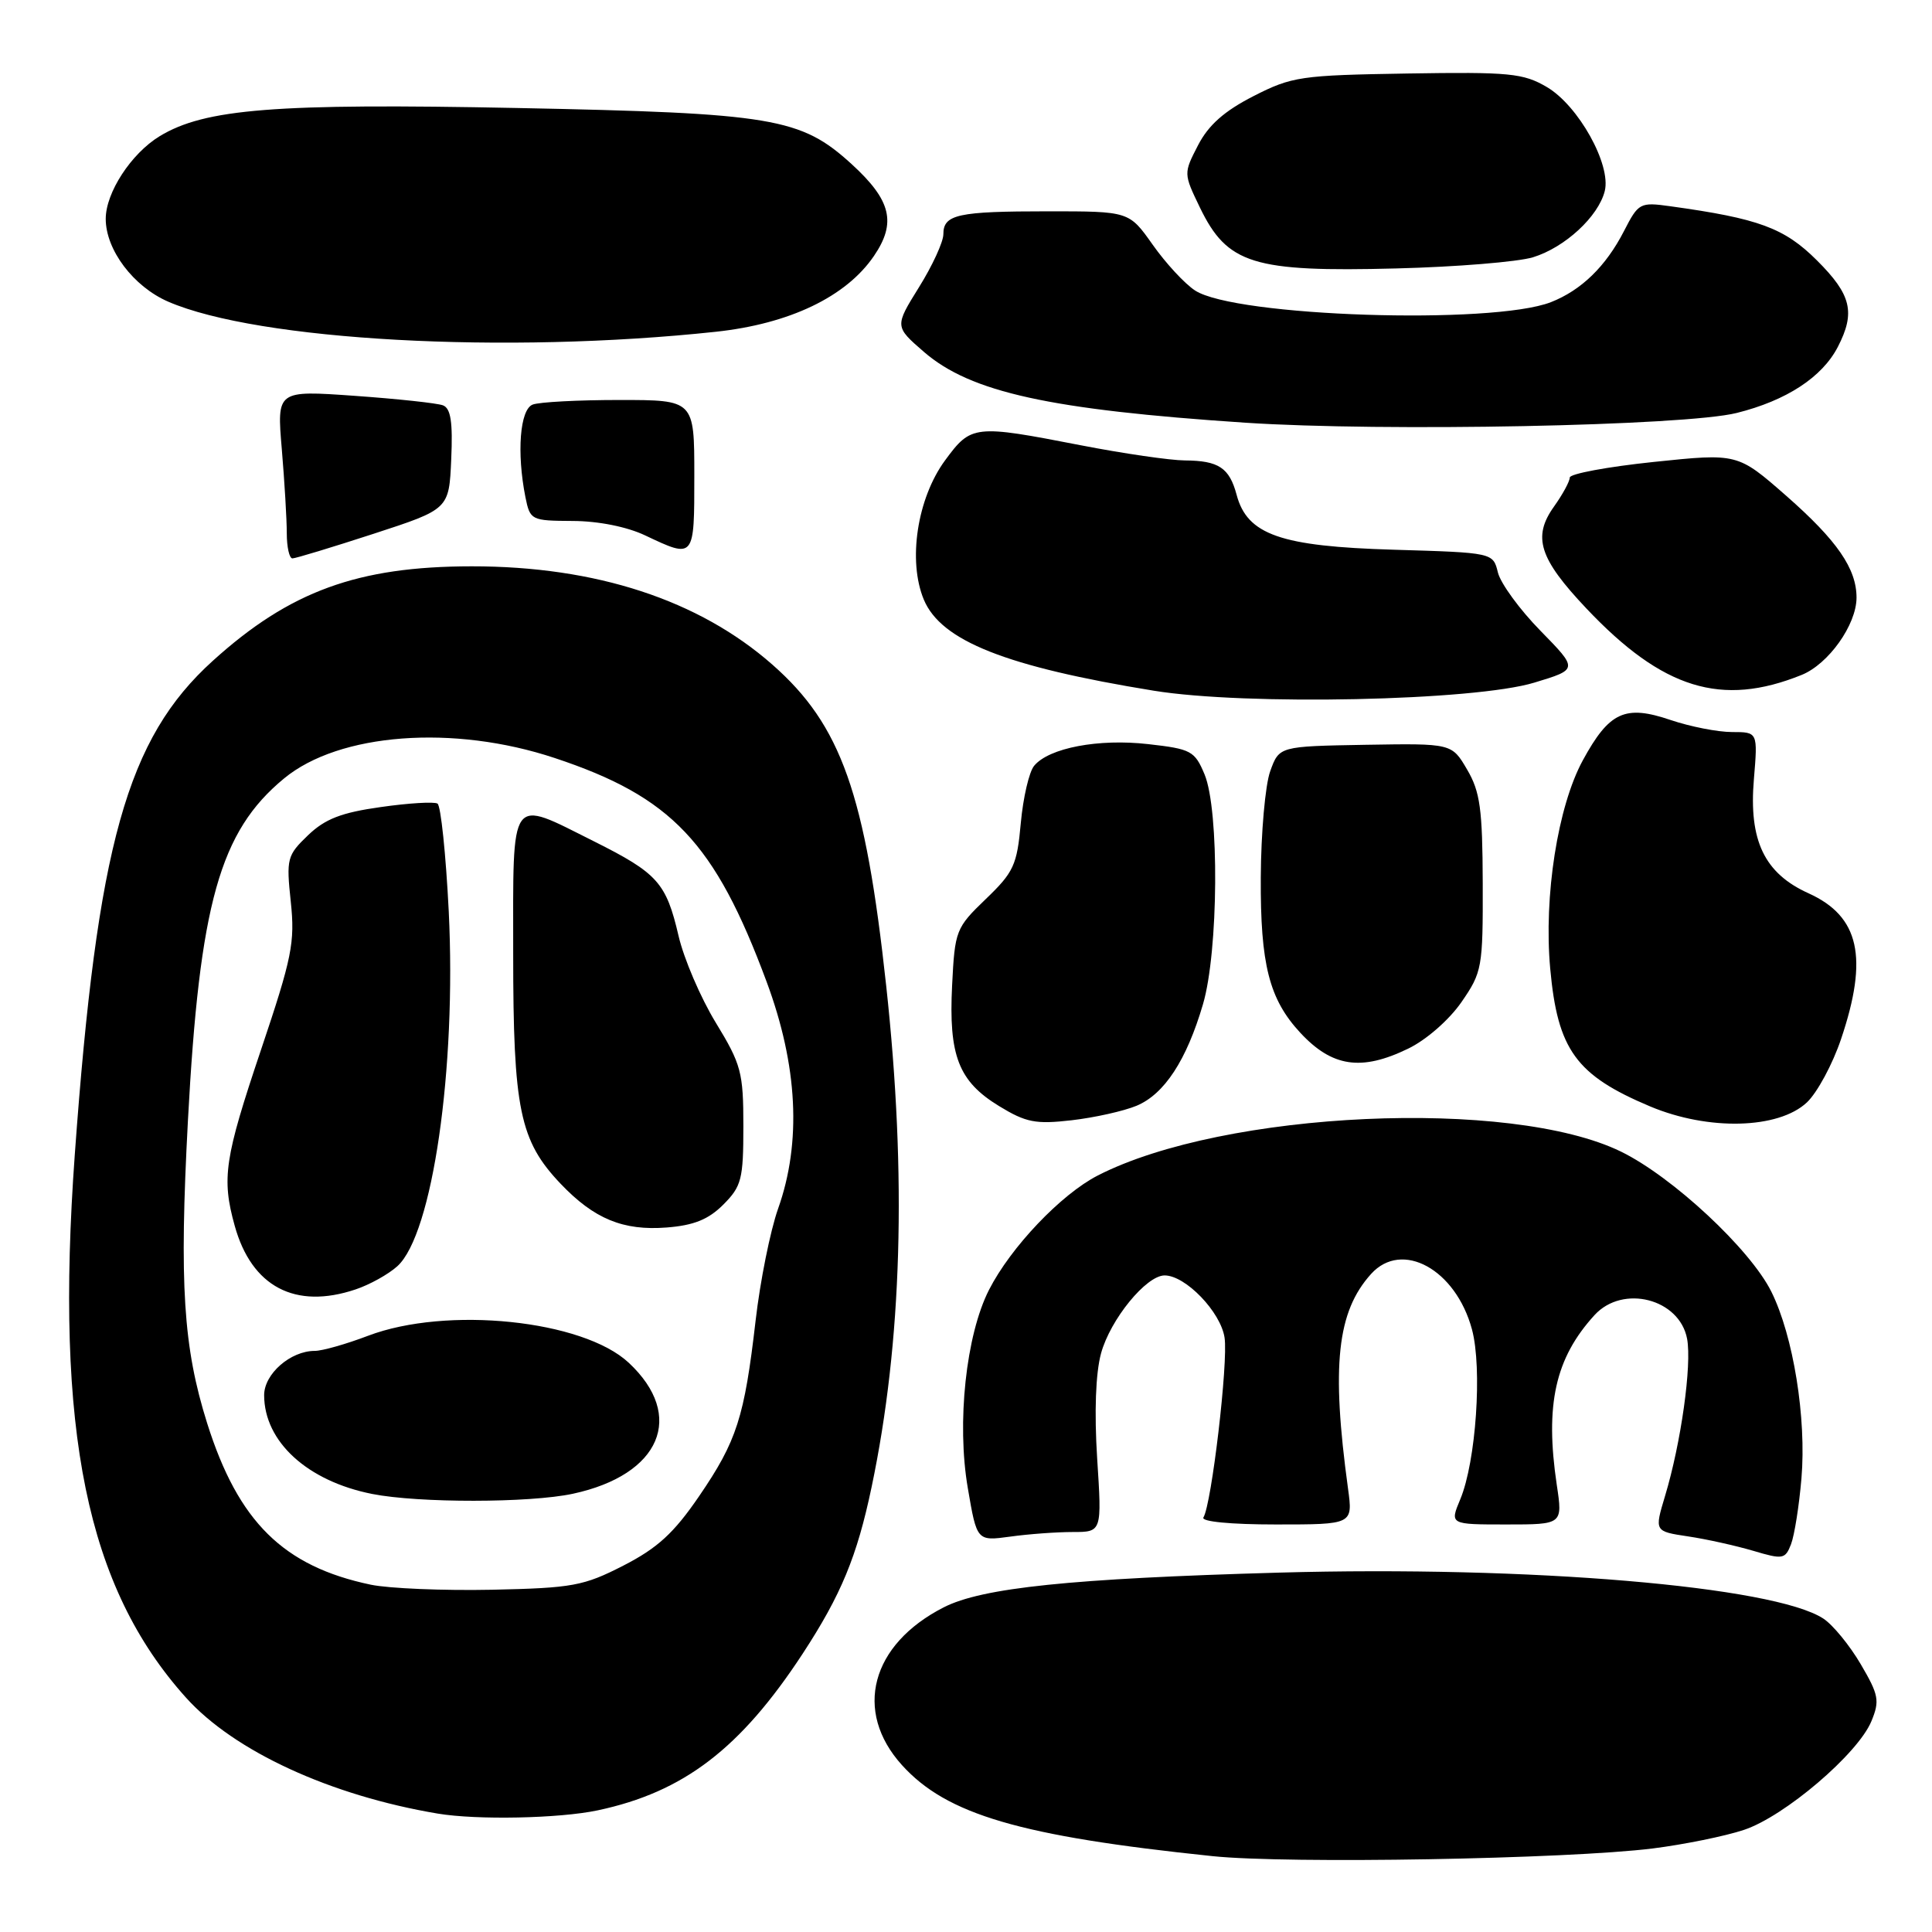 <?xml version="1.0" encoding="UTF-8" standalone="no"?>
<!DOCTYPE svg PUBLIC "-//W3C//DTD SVG 1.1//EN" "http://www.w3.org/Graphics/SVG/1.1/DTD/svg11.dtd" >
<svg xmlns="http://www.w3.org/2000/svg" xmlns:xlink="http://www.w3.org/1999/xlink" version="1.1" viewBox="0 0 256 256">
 <g >
 <path fill="currentColor"
d=" M 219.00 244.93 C 223.12 244.41 228.56 243.31 231.08 242.47 C 236.45 240.69 246.18 232.40 247.97 228.07 C 249.09 225.36 248.95 224.59 246.56 220.52 C 245.10 218.03 242.87 215.30 241.60 214.47 C 235.06 210.19 202.65 207.45 169.50 208.38 C 141.93 209.16 130.14 210.38 125.05 212.98 C 115.40 217.90 113.06 226.74 119.51 233.88 C 125.44 240.44 135.17 243.30 160.68 245.95 C 170.67 246.99 207.67 246.34 219.00 244.93 Z  M 79.20 239.88 C 90.59 237.46 98.11 231.71 106.36 219.12 C 111.44 211.35 113.56 206.25 115.49 197.05 C 119.52 177.88 120.17 155.86 117.43 130.66 C 114.66 105.13 111.47 96.10 102.36 88.08 C 92.60 79.49 78.96 75.03 62.50 75.04 C 47.40 75.05 38.38 78.34 28.20 87.56 C 16.81 97.86 12.88 111.94 9.91 152.98 C 7.26 189.64 11.49 210.32 24.64 224.94 C 31.02 232.04 43.77 237.92 58.00 240.31 C 63.19 241.18 74.10 240.96 79.20 239.88 Z  M 238.70 195.91 C 239.38 187.91 237.63 177.03 234.71 171.15 C 231.91 165.52 221.64 155.95 214.80 152.60 C 200.18 145.45 162.19 147.18 145.46 155.76 C 140.60 158.25 133.93 165.26 131.05 170.91 C 128.00 176.89 126.75 188.52 128.24 197.18 C 129.44 204.21 129.44 204.21 133.86 203.61 C 136.29 203.27 140.02 203.00 142.14 203.00 C 146.01 203.00 146.01 203.00 145.38 193.25 C 144.99 187.11 145.18 181.96 145.89 179.34 C 147.12 174.83 151.88 169.00 154.32 169.00 C 157.09 169.00 161.75 173.84 162.26 177.24 C 162.76 180.50 160.54 199.32 159.46 201.07 C 159.12 201.62 163.06 202.00 169.08 202.00 C 179.27 202.00 179.27 202.00 178.62 197.25 C 176.39 180.96 177.16 173.80 181.68 168.80 C 185.77 164.28 192.89 168.19 195.04 176.14 C 196.43 181.28 195.58 193.68 193.49 198.67 C 192.10 202.00 192.10 202.00 199.59 202.00 C 207.07 202.00 207.07 202.00 206.28 196.75 C 204.70 186.13 206.07 179.96 211.29 174.25 C 215.04 170.16 222.55 172.09 223.55 177.40 C 224.19 180.88 222.75 191.20 220.62 198.25 C 219.22 202.91 219.22 202.91 223.67 203.58 C 226.11 203.94 230.00 204.81 232.31 205.49 C 236.24 206.66 236.55 206.61 237.32 204.62 C 237.77 203.45 238.39 199.54 238.70 195.91 Z  M 150.60 146.52 C 154.28 144.98 157.22 140.50 159.40 133.07 C 161.46 126.08 161.58 107.33 159.61 102.61 C 158.31 99.50 157.83 99.24 152.14 98.60 C 145.56 97.85 138.99 99.10 137.03 101.47 C 136.36 102.27 135.57 105.69 135.26 109.07 C 134.76 114.63 134.32 115.58 130.62 119.13 C 126.66 122.94 126.52 123.29 126.16 130.56 C 125.69 139.88 127.01 143.28 132.38 146.56 C 135.95 148.74 137.23 148.99 142.00 148.44 C 145.03 148.09 148.89 147.23 150.60 146.52 Z  M 239.42 146.08 C 240.79 144.79 242.83 141.01 243.95 137.68 C 247.60 126.87 246.38 121.42 239.65 118.37 C 233.79 115.73 231.71 111.38 232.40 103.25 C 232.92 97.00 232.92 97.00 229.50 97.00 C 227.61 97.00 223.96 96.28 221.38 95.41 C 215.33 93.35 213.24 94.31 209.73 100.75 C 206.41 106.85 204.54 118.76 205.41 128.33 C 206.39 139.11 208.82 142.47 218.66 146.61 C 226.38 149.85 235.65 149.61 239.42 146.08 Z  M 186.57 138.96 C 188.97 137.81 192.01 135.15 193.64 132.80 C 196.39 128.82 196.50 128.23 196.47 117.05 C 196.44 107.21 196.13 104.91 194.40 101.97 C 192.37 98.50 192.37 98.50 180.93 98.69 C 169.50 98.89 169.50 98.89 168.31 102.19 C 167.65 104.01 167.09 110.35 167.06 116.28 C 167.00 127.80 168.17 132.40 172.30 136.85 C 176.52 141.39 180.38 141.96 186.57 138.96 Z  M 203.31 90.45 C 209.12 88.69 209.12 88.69 204.13 83.59 C 201.38 80.79 198.84 77.31 198.48 75.86 C 197.84 73.23 197.84 73.23 184.65 72.84 C 169.69 72.40 165.27 70.86 163.86 65.57 C 162.90 61.98 161.48 61.04 157.00 61.01 C 155.07 61.00 148.87 60.10 143.21 59.00 C 129.07 56.25 128.69 56.29 125.22 61.01 C 121.53 66.04 120.27 74.31 122.41 79.45 C 124.70 84.93 133.31 88.34 152.87 91.52 C 165.09 93.51 195.36 92.87 203.31 90.45 Z  M 238.73 89.43 C 242.29 87.99 245.99 82.78 246.00 79.20 C 246.00 75.35 243.44 71.63 236.69 65.70 C 230.24 60.05 230.24 60.05 219.12 61.21 C 213.00 61.85 208.00 62.78 208.00 63.28 C 208.00 63.78 207.06 65.52 205.90 67.14 C 203.04 71.16 203.95 74.01 210.21 80.63 C 220.31 91.31 228.12 93.72 238.73 89.43 Z  M 49.50 70.73 C 59.50 67.47 59.50 67.47 59.79 60.86 C 60.01 55.94 59.73 54.11 58.70 53.71 C 57.94 53.42 52.67 52.85 47.00 52.45 C 36.68 51.72 36.68 51.72 37.34 59.51 C 37.70 63.80 38.00 68.81 38.00 70.65 C 38.00 72.49 38.34 74.00 38.75 73.99 C 39.16 73.99 44.00 72.52 49.50 70.73 Z  M 92.00 63.00 C 92.00 53.00 92.00 53.00 82.08 53.00 C 76.63 53.00 71.45 53.27 70.58 53.61 C 68.89 54.26 68.45 59.98 69.62 65.87 C 70.24 68.93 70.38 69.00 75.88 69.03 C 79.27 69.04 83.09 69.80 85.50 70.95 C 92.04 74.04 92.00 74.09 92.00 63.00 Z  M 230.12 54.72 C 236.70 53.08 241.44 49.99 243.52 45.97 C 245.88 41.40 245.32 39.05 240.75 34.50 C 236.44 30.20 233.04 28.95 221.33 27.33 C 217.30 26.77 217.11 26.87 215.18 30.63 C 212.78 35.30 209.53 38.46 205.50 40.04 C 197.72 43.07 163.63 41.96 158.35 38.49 C 156.98 37.60 154.46 34.87 152.74 32.43 C 149.61 28.00 149.61 28.00 138.89 28.00 C 126.88 28.00 125.00 28.41 125.00 31.04 C 125.00 32.05 123.55 35.21 121.77 38.06 C 118.54 43.26 118.54 43.26 122.45 46.65 C 128.63 51.98 139.11 54.29 165.00 56.01 C 183.30 57.22 223.25 56.44 230.12 54.72 Z  M 94.86 43.96 C 104.62 42.91 112.12 39.32 115.80 33.92 C 118.81 29.51 118.09 26.54 112.85 21.75 C 106.12 15.61 102.46 14.99 68.50 14.31 C 36.46 13.67 27.14 14.41 21.15 18.05 C 17.38 20.35 14.01 25.52 14.01 29.00 C 14.01 33.11 17.68 37.97 22.28 39.97 C 34.22 45.14 66.99 46.95 94.86 43.96 Z  M 203.13 34.09 C 207.36 32.79 211.79 28.70 212.64 25.31 C 213.51 21.82 209.15 13.99 204.96 11.53 C 201.84 9.70 200.03 9.52 186.50 9.74 C 172.34 9.97 171.20 10.13 166.09 12.74 C 162.23 14.71 160.13 16.57 158.75 19.24 C 156.82 22.98 156.82 22.99 159.00 27.51 C 162.63 35.00 166.05 36.06 185.00 35.57 C 192.97 35.37 201.13 34.70 203.13 34.09 Z  M 49.13 209.98 C 37.55 207.55 31.57 201.65 27.45 188.59 C 24.28 178.52 23.75 170.16 24.90 148.50 C 26.44 119.73 29.12 110.16 37.65 103.14 C 44.94 97.12 60.09 95.98 73.50 100.44 C 88.99 105.58 94.72 111.62 101.57 130.06 C 105.71 141.19 106.23 151.36 103.10 160.16 C 102.06 163.10 100.72 169.78 100.12 175.00 C 98.64 187.80 97.63 190.95 92.63 198.26 C 89.28 203.16 87.12 205.13 82.60 207.45 C 77.33 210.15 75.87 210.42 65.17 210.65 C 58.75 210.78 51.53 210.48 49.13 209.98 Z  M 75.91 197.93 C 87.53 195.43 90.87 187.62 83.31 180.57 C 77.24 174.90 59.18 173.04 48.76 177.00 C 45.87 178.10 42.70 179.00 41.71 179.00 C 38.49 179.00 35.00 182.05 35.00 184.87 C 35.01 191.03 40.73 196.26 49.33 197.96 C 55.48 199.17 70.17 199.16 75.91 197.93 Z  M 47.10 170.86 C 48.97 170.24 51.47 168.85 52.65 167.78 C 57.31 163.57 60.49 141.62 59.46 120.74 C 59.08 113.17 58.41 106.75 57.97 106.48 C 57.53 106.21 54.14 106.41 50.45 106.94 C 45.23 107.67 43.07 108.51 40.81 110.68 C 38.04 113.34 37.92 113.77 38.53 119.49 C 39.10 124.89 38.70 126.87 34.58 139.12 C 29.74 153.50 29.35 156.12 31.10 162.42 C 33.34 170.50 39.11 173.54 47.10 170.86 Z  M 95.84 159.62 C 98.26 157.19 98.50 156.26 98.50 149.23 C 98.50 142.09 98.22 141.04 94.84 135.50 C 92.83 132.20 90.61 127.03 89.91 124.00 C 88.27 116.97 87.15 115.71 78.70 111.48 C 67.39 105.83 68.00 104.98 68.00 126.37 C 68.00 147.00 68.86 151.15 74.29 156.86 C 78.72 161.51 82.57 163.10 88.34 162.65 C 91.93 162.37 93.87 161.59 95.84 159.62 Z "/>
</g>
</svg>